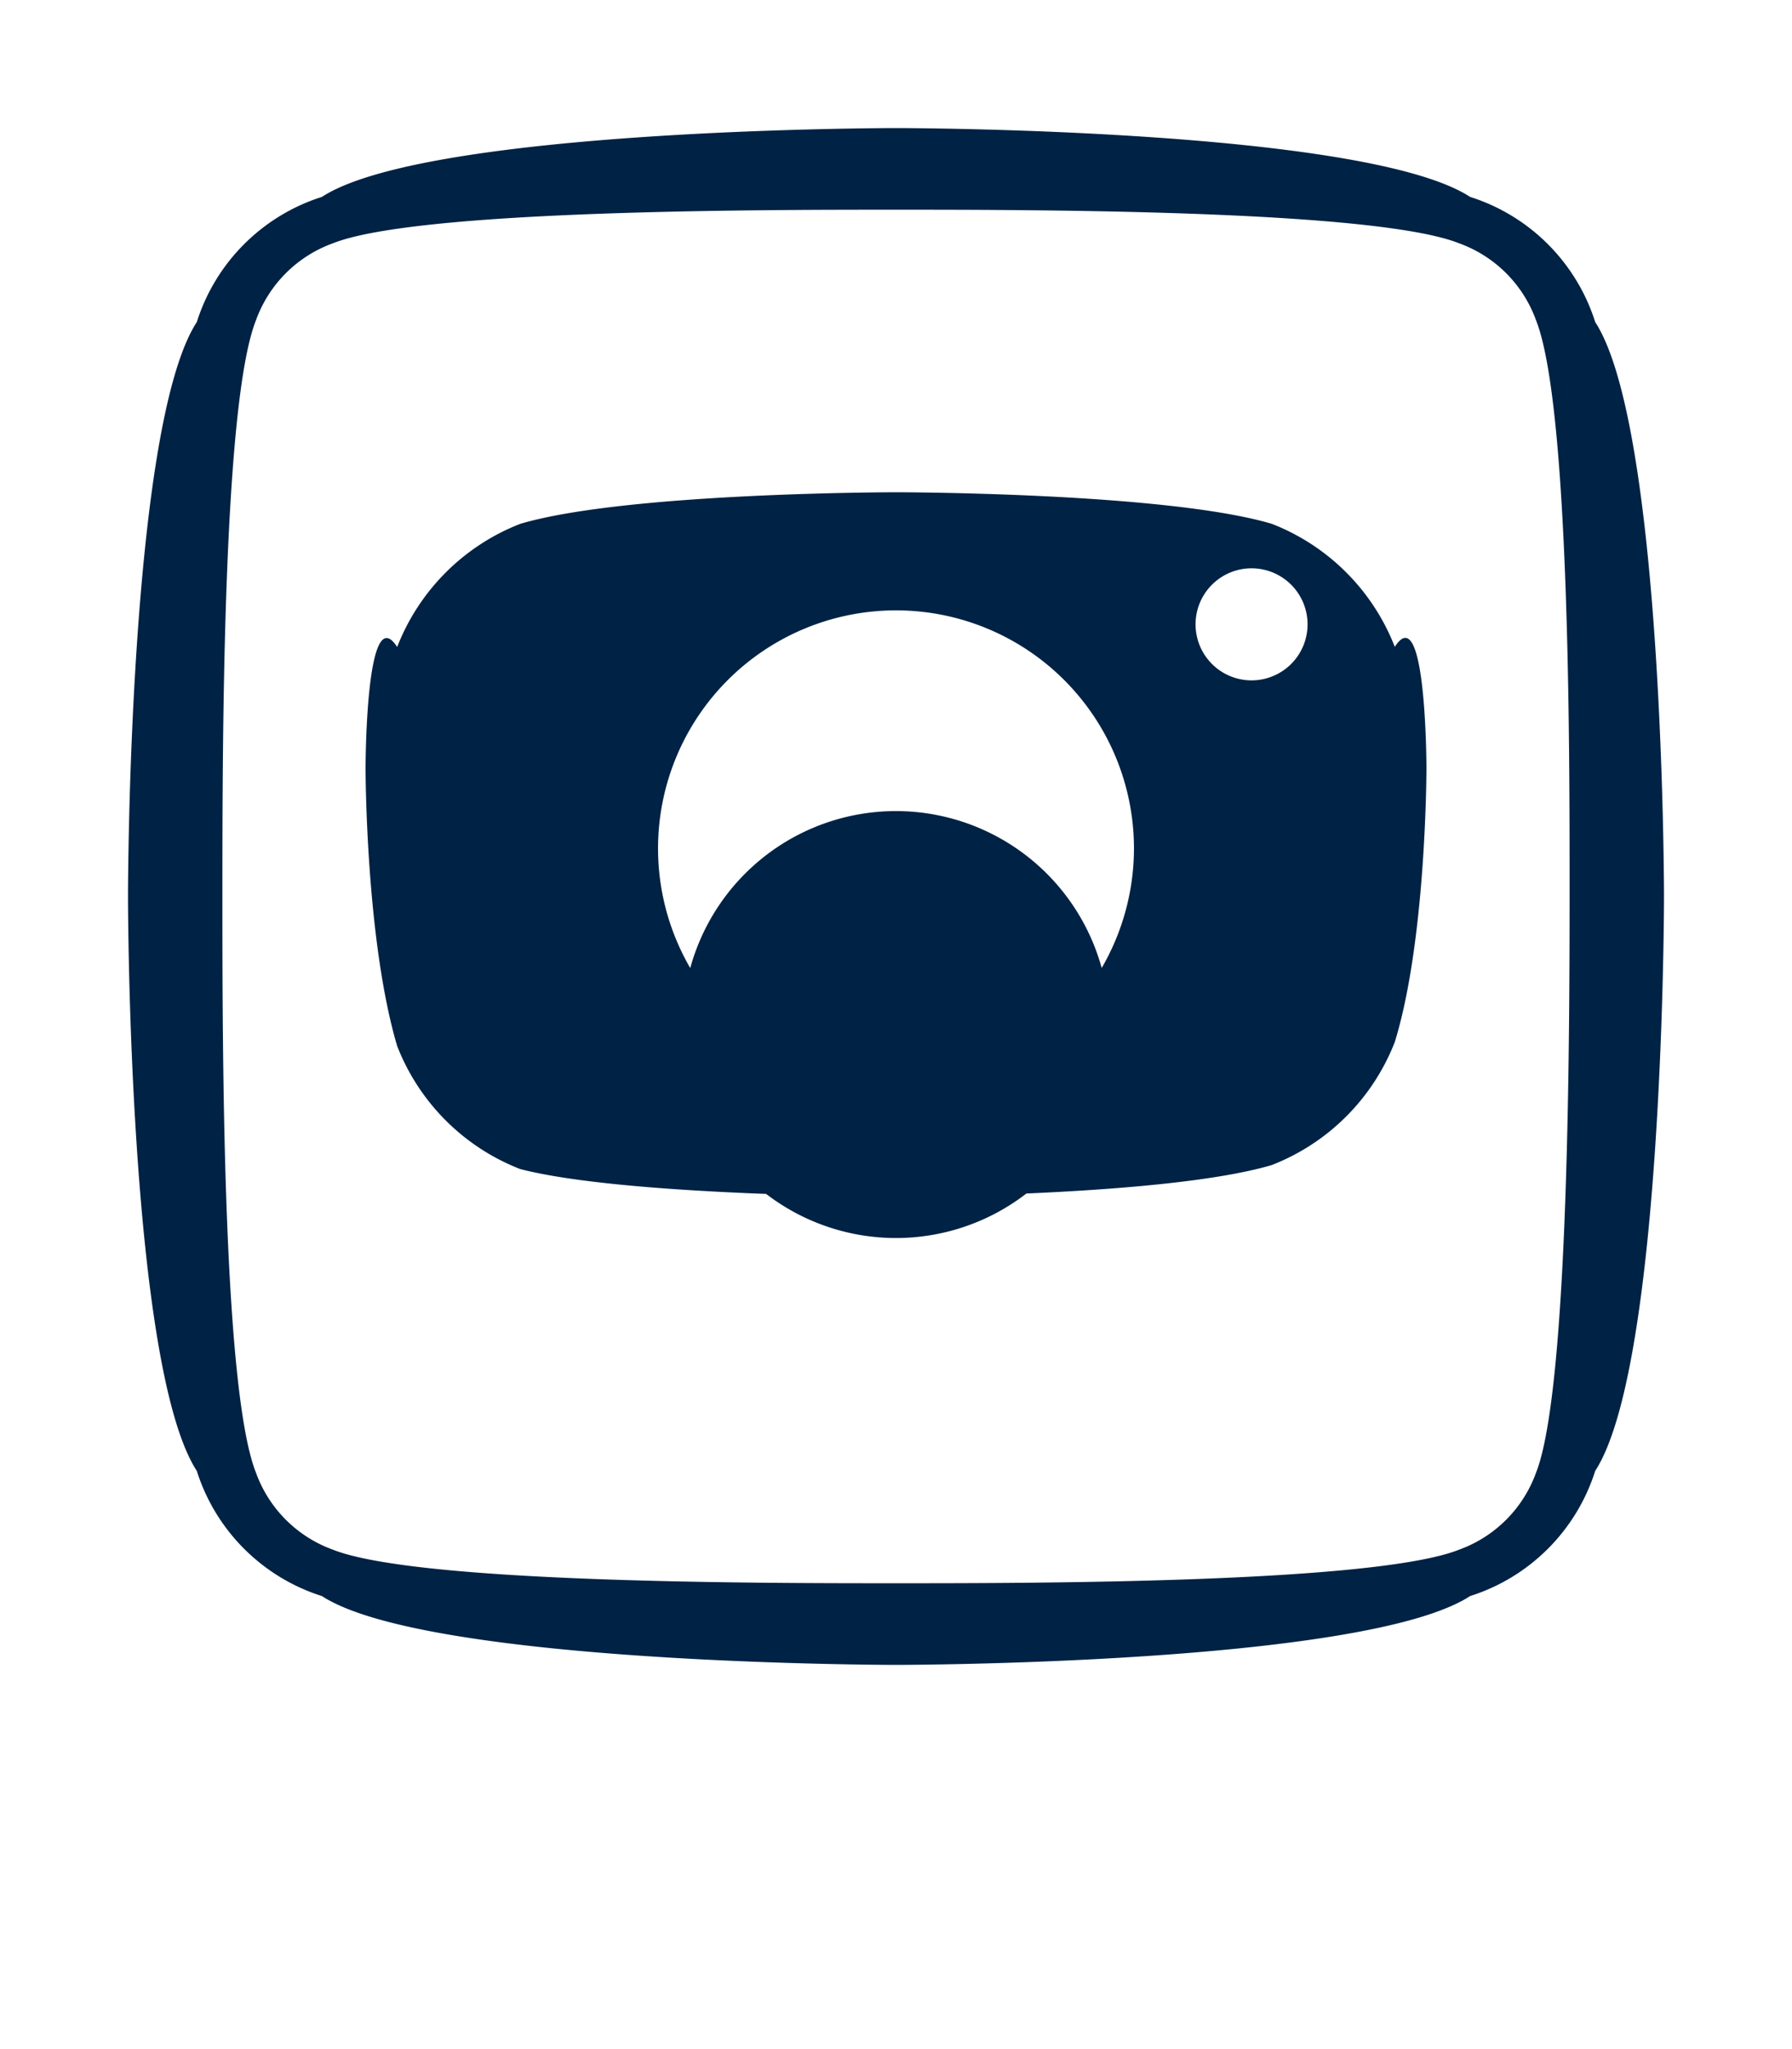 
<svg xmlns="http://www.w3.org/2000/svg" viewBox="0 0 448 512" fill="#002244">
<path d="M224,202.66A53.34,53.34,0,1,0,277.34,256,53.38,53.38,0,0,0,224,202.66Zm124.71-41a54,54,0,0,0-30.78-30.78C291.27,123,224,123,224,123s-67.27,0-93.93,7.89a54,54,0,0,0-30.78,30.78C91.39,149.33,91.39,192,91.39,192s0,42.67,7.89,69.33a54,54,0,0,0,30.78,30.78C156.73,299,224,299,224,299s67.27,0,93.93-7.89a54,54,0,0,0,30.78-30.78C356.61,234.67,356.61,192,356.61,192S356.61,149.33,348.71,161.61ZM224,271.49A59.49,59.49,0,1,1,283.49,212,59.55,59.55,0,0,1,224,271.49ZM312.89,170a14,14,0,1,1,14-14A14,14,0,0,1,312.89,170ZM398.8,80.47A48,48,0,0,0,367.53,49.2C341.08,32,224,32,224,32S106.92,32,80.47,49.2A48,48,0,0,0,49.2,80.47C32,106.92,32,224,32,224s0,117.08,17.2,143.53A48,48,0,0,0,80.47,398.8C106.92,416,224,416,224,416s117.08,0,143.53-17.2a48,48,0,0,0,31.27-31.27C416,341.08,416,224,416,224S416,106.92,398.8,80.47ZM384,368a32,32,0,0,1-19.2,19.2c-21.1,8.4-107.2,8.4-140.8,8.4s-119.7,0-140.8-8.4A32,32,0,0,1,64,368C55.6,346.9,55.6,260.8,55.6,224s0-122.9,8.4-144A32,32,0,0,1,83.2,60.8C104.3,52.4,190.4,52.4,224,52.4s119.7,0,140.8,8.4a32,32,0,0,1,19.2,19.2c8.4,21.1,8.4,107.2,8.4,140.8S392.4,346.9,384,368Z"/>
</svg>
